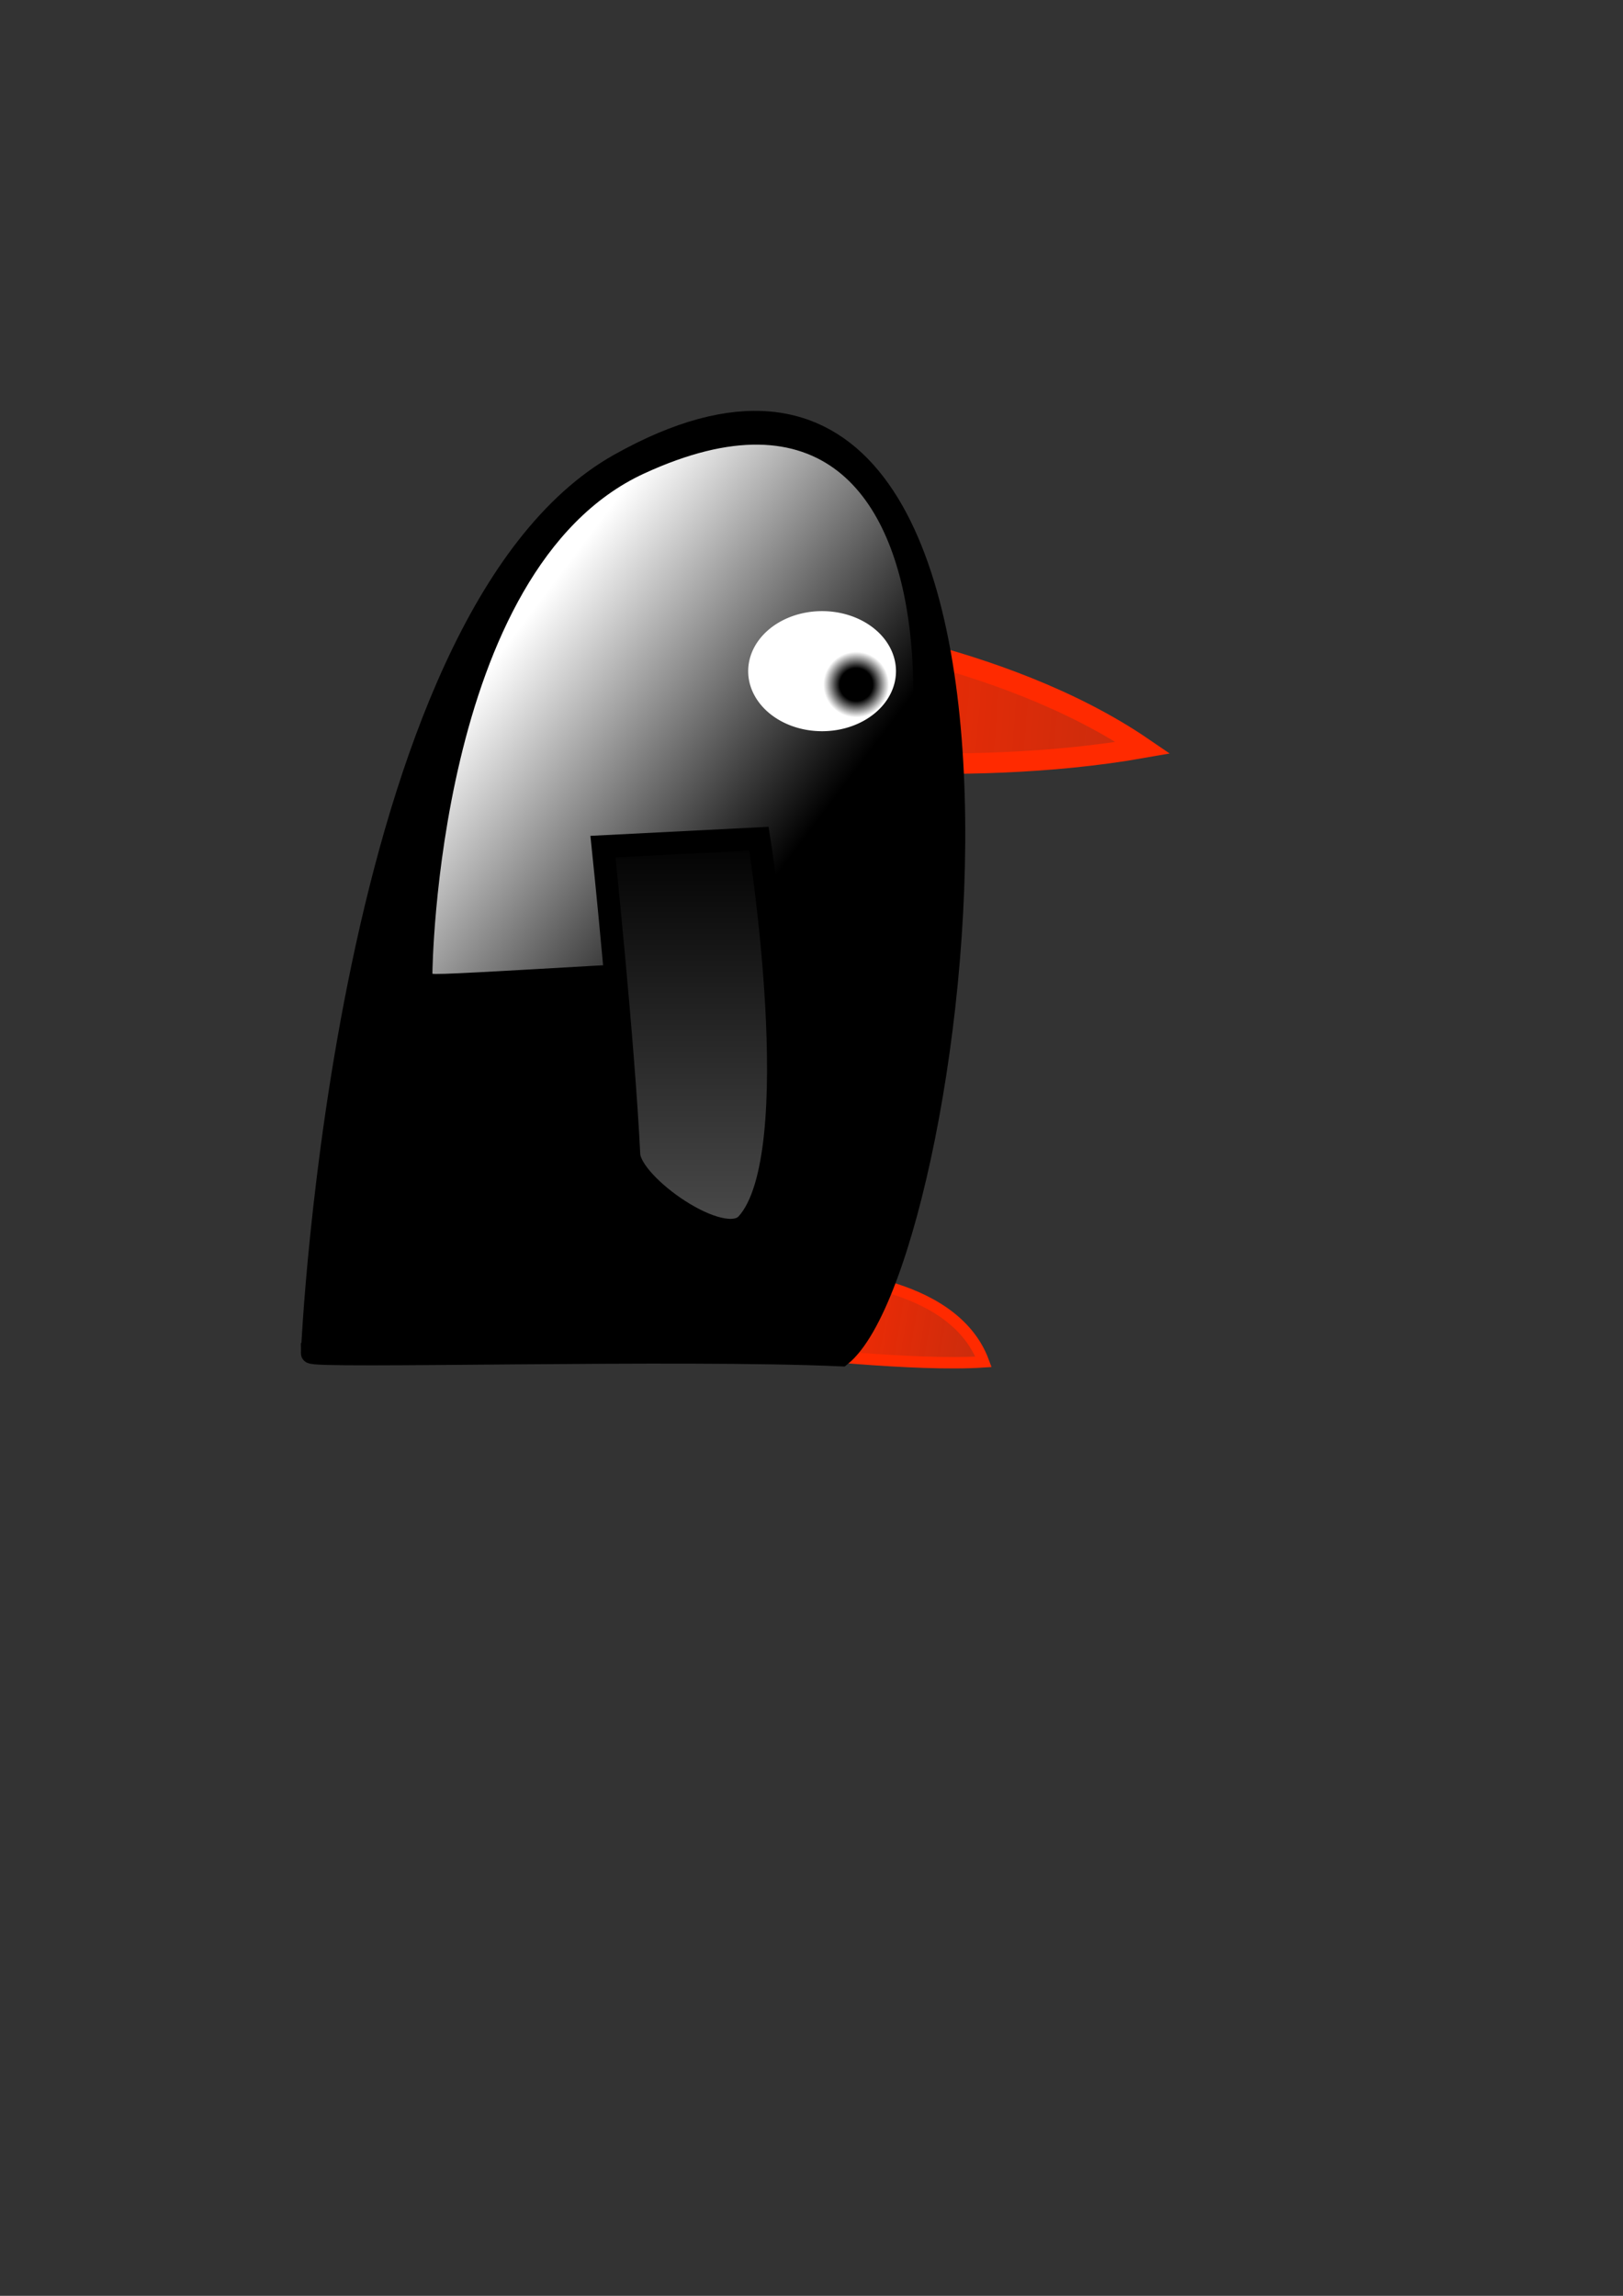 <?xml version="1.0" encoding="UTF-8" standalone="no"?>
<!-- Created with Inkscape (http://www.inkscape.org/) -->

<svg
   xmlns:dc="http://purl.org/dc/elements/1.1/"
   xmlns:cc="http://creativecommons.org/ns#"
   xmlns:rdf="http://www.w3.org/1999/02/22-rdf-syntax-ns#"
   xmlns:svg="http://www.w3.org/2000/svg"
   xmlns="http://www.w3.org/2000/svg"
   xmlns:xlink="http://www.w3.org/1999/xlink"
   xmlns:sodipodi="http://sodipodi.sourceforge.net/DTD/sodipodi-0.dtd"
   xmlns:inkscape="http://www.inkscape.org/namespaces/inkscape"
   width="210mm"
   height="297mm"
   id="svg2"
   version="1.1"
   inkscape:version="0.47pre4 r22446"
   sodipodi:docname="tux.svg">
  <rect width="100%" height="100%" fill="#333333" stroke="none"/>
  <defs
     id="defs4">
    <linearGradient
       id="linearGradient3735">
      <stop
         style="stop-color:#000000;stop-opacity:1;"
         offset="0"
         id="stop3737" />
      <stop
         style="stop-color:#6e6e6e;stop-opacity:1;"
         offset="1"
         id="stop3739" />
    </linearGradient>
    <linearGradient
       id="linearGradient3664">
      <stop
         style="stop-color:#000000;stop-opacity:1;"
         offset="0"
         id="stop3666" />
      <stop
         id="stop3672"
         offset="0.5"
         style="stop-color:#000000;stop-opacity:1;" />
      <stop
         style="stop-color:#ffffff;stop-opacity:1;"
         offset="1"
         id="stop3668" />
    </linearGradient>
    <linearGradient
       id="linearGradient3654">
      <stop
         style="stop-color:#ff2a00;stop-opacity:1;"
         offset="0"
         id="stop3656" />
      <stop
         style="stop-color:#ff2a00;stop-opacity:0.729;"
         offset="1"
         id="stop3658" />
    </linearGradient>
    <linearGradient
       id="linearGradient3644">
      <stop
         style="stop-color:#ffffff;stop-opacity:1;"
         offset="0"
         id="stop3646" />
      <stop
         style="stop-color:#ffffff;stop-opacity:0;"
         offset="1"
         id="stop3648" />
    </linearGradient>
    <linearGradient
       id="linearGradient3636">
      <stop
         style="stop-color:#000000;stop-opacity:1;"
         offset="0"
         id="stop3638" />
      <stop
         style="stop-color:#000000;stop-opacity:0;"
         offset="1"
         id="stop3640" />
    </linearGradient>
    <linearGradient
       id="linearGradient3590">
      <stop
         style="stop-color:#000000;stop-opacity:1;"
         offset="0"
         id="stop3592" />
      <stop
         style="stop-color:#000000;stop-opacity:1;"
         offset="1"
         id="stop3594" />
    </linearGradient>
    <inkscape:perspective
       sodipodi:type="inkscape:persp3d"
       inkscape:vp_x="0 : 526.18109 : 1"
       inkscape:vp_y="0 : 1000 : 0"
       inkscape:vp_z="744.09448 : 526.18109 : 1"
       inkscape:persp3d-origin="372.04724 : 350.78739 : 1"
       id="perspective10" />
    <linearGradient
       inkscape:collect="always"
       xlink:href="#linearGradient3590"
       id="linearGradient3596"
       x1="309.595"
       y1="200.892"
       x2="309.595"
       y2="668.076"
       gradientUnits="userSpaceOnUse" />
    <inkscape:perspective
       id="perspective3606"
       inkscape:persp3d-origin="0.5 : 0.33333333 : 1"
       inkscape:vp_z="1 : 0.5 : 1"
       inkscape:vp_y="0 : 1000 : 0"
       inkscape:vp_x="0 : 0.5 : 1"
       sodipodi:type="inkscape:persp3d" />
    <linearGradient
       inkscape:collect="always"
       xlink:href="#linearGradient3590-7"
       id="linearGradient3596-7"
       x1="309.595"
       y1="200.892"
       x2="309.595"
       y2="668.076"
       gradientUnits="userSpaceOnUse" />
    <linearGradient
       id="linearGradient3590-7">
      <stop
         style="stop-color:#000000;stop-opacity:1;"
         offset="0"
         id="stop3592-3" />
      <stop
         style="stop-color:#000000;stop-opacity:0.64;"
         offset="1"
         id="stop3594-7" />
    </linearGradient>
    <linearGradient
       inkscape:collect="always"
       xlink:href="#linearGradient3644"
       id="linearGradient3650"
       x1="330.32"
       y1="223.739"
       x2="444.335"
       y2="330.103"
       gradientUnits="userSpaceOnUse"
       gradientTransform="matrix(1.061,-0.055,0.061,1.179,-44.574,-25.734)" />
    <linearGradient
       inkscape:collect="always"
       xlink:href="#linearGradient3654"
       id="linearGradient3660"
       x1="-93.893"
       y1="340.48"
       x2="108.036"
       y2="340.48"
       gradientUnits="userSpaceOnUse"
       gradientTransform="matrix(0.997,0.083,-0.083,0.997,485.767,4.941)" />
    <radialGradient
       inkscape:collect="always"
       xlink:href="#linearGradient3664"
       id="radialGradient3670"
       cx="406.301"
       cy="332.092"
       fx="406.301"
       fy="332.092"
       r="27.857"
       gradientTransform="matrix(0.364,-0.019,0.019,0.364,244.926,211.933)"
       gradientUnits="userSpaceOnUse" />
    <inkscape:perspective
       id="perspective3682"
       inkscape:persp3d-origin="0.5 : 0.33333333 : 1"
       inkscape:vp_z="1 : 0.5 : 1"
       inkscape:vp_y="0 : 1000 : 0"
       inkscape:vp_x="0 : 0.5 : 1"
       sodipodi:type="inkscape:persp3d" />
    <linearGradient
       inkscape:collect="always"
       xlink:href="#linearGradient3654-8"
       id="linearGradient3660-4"
       x1="-93.893"
       y1="340.48"
       x2="108.036"
       y2="340.48"
       gradientUnits="userSpaceOnUse"
       gradientTransform="translate(468.571,7.143)" />
    <linearGradient
       id="linearGradient3654-8">
      <stop
         style="stop-color:#ff2a00;stop-opacity:1;"
         offset="0"
         id="stop3656-1" />
      <stop
         style="stop-color:#ff2a00;stop-opacity:0.729;"
         offset="1"
         id="stop3658-4" />
    </linearGradient>
    <linearGradient
       y2="340.48"
       x2="108.036"
       y1="340.48"
       x1="-93.893"
       gradientTransform="matrix(0.492,0.084,-0.105,0.616,467.499,439.466)"
       gradientUnits="userSpaceOnUse"
       id="linearGradient3691"
       xlink:href="#linearGradient3654-8"
       inkscape:collect="always" />
    <linearGradient
       inkscape:collect="always"
       xlink:href="#linearGradient3735"
       id="linearGradient3741"
       x1="-138.706"
       y1="325.934"
       x2="-138.706"
       y2="646.044"
       gradientUnits="userSpaceOnUse"
       gradientTransform="matrix(1.369,0,0,0.903,527.642,111.081)" />
  </defs>
  <sodipodi:namedview
     id="base"
     pagecolor="#ffffff"
     bordercolor="#666666"
     borderopacity="1.0"
     inkscape:pageopacity="0.0"
     inkscape:pageshadow="2"
     inkscape:zoom="0.7"
     inkscape:cx="183.84644"
     inkscape:cy="652.75179"
     inkscape:document-units="px"
     inkscape:current-layer="layer1"
     showgrid="false"
     inkscape:window-width="1280"
     inkscape:window-height="951"
     inkscape:window-x="0"
     inkscape:window-y="25"
     inkscape:window-maximized="1" />
  <g
     inkscape:label="Calque 1"
     inkscape:groupmode="layer"
     id="layer1">
    <path
       style="fill:url(#linearGradient3691);fill-opacity:1;stroke:#ff2a00;stroke-width:5.583;stroke-linecap:butt;stroke-linejoin:miter;stroke-miterlimit:4;stroke-opacity:1;stroke-dasharray:none"
       d="m 399.257,623.728 c 0,0 66.522,0.92 81.716,42.138 -33.278,2.241 -96.249,-4.897 -96.249,-4.897 l 14.532,-37.241 z"
       id="path3652-8"
       sodipodi:nodetypes="cccc" />
    <path
       style="fill:url(#linearGradient3660);fill-opacity:1;stroke:#ff2a00;stroke-width:10;stroke-linecap:butt;stroke-linejoin:miter;stroke-miterlimit:4;stroke-opacity:1;stroke-dasharray:none"
       d="m 387.598,306.712 c 0,0 101.051,10.816 171.461,58.911 -91.429,16.12 -192.776,2.157 -192.776,2.157 l 21.315,-61.068 z"
       id="path3652"
       sodipodi:nodetypes="cccc" />
    <path
       style="fill:url(#linearGradient3596);stroke:#000000;stroke-width:10;stroke-linecap:butt;stroke-linejoin:miter;stroke-opacity:1;stroke-miterlimit:4;stroke-dasharray:none;fill-opacity:1"
       d="m 152.143,661.648 c 0,0 15.612,-359.295 150.714,-435 231.216,-129.563 168.571,387.857 108.571,436.429 -77.857,-3.571 -259.286,1.429 -259.286,-1.429 z"
       id="path2816"
       sodipodi:nodetypes="cscc" />
    <path
       style="fill:url(#linearGradient3650);fill-opacity:1;stroke:none"
       d="m 211.46,476.042 c 0,0 1.838,-197.647 103.52,-244.516 174.019,-80.211 140.51,206.012 95.775,235.025 -59.932,1.127 -199.214,11.058 -199.294,9.491 z"
       id="path2816-1"
       sodipodi:nodetypes="cscc" />
    <path
       sodipodi:type="arc"
       style="fill:url(#radialGradient3670);fill-opacity:1;stroke:none"
       id="path3662"
       sodipodi:cx="388.57144"
       sodipodi:cy="320.93362"
       sodipodi:rx="22.857143"
       sodipodi:ry="18.571428"
       d="m 411.429,320.934 a 22.857,18.571 0 1 1 -45.714,0 22.857,18.571 0 1 1 45.714,0 z"
       transform="matrix(1.581,0,0,1.581,-212.308,-179.235)" />
    <path
       style="fill:url(#linearGradient3741);fill-opacity:1;stroke:#000000;stroke-width:11.122;stroke-linecap:butt;stroke-linejoin:miter;stroke-miterlimit:4;stroke-opacity:1;stroke-dasharray:none"
       d="m 294.874,413.938 c 0,0 9.944,94.985 12.67,150.554 0.74,15.074 45.935,46.922 57.747,34.01 30.767,-33.632 5.868,-188.436 5.868,-188.436 l -76.285,3.872 z"
       id="path3733"
       sodipodi:nodetypes="csscc" />
  </g>
</svg>
